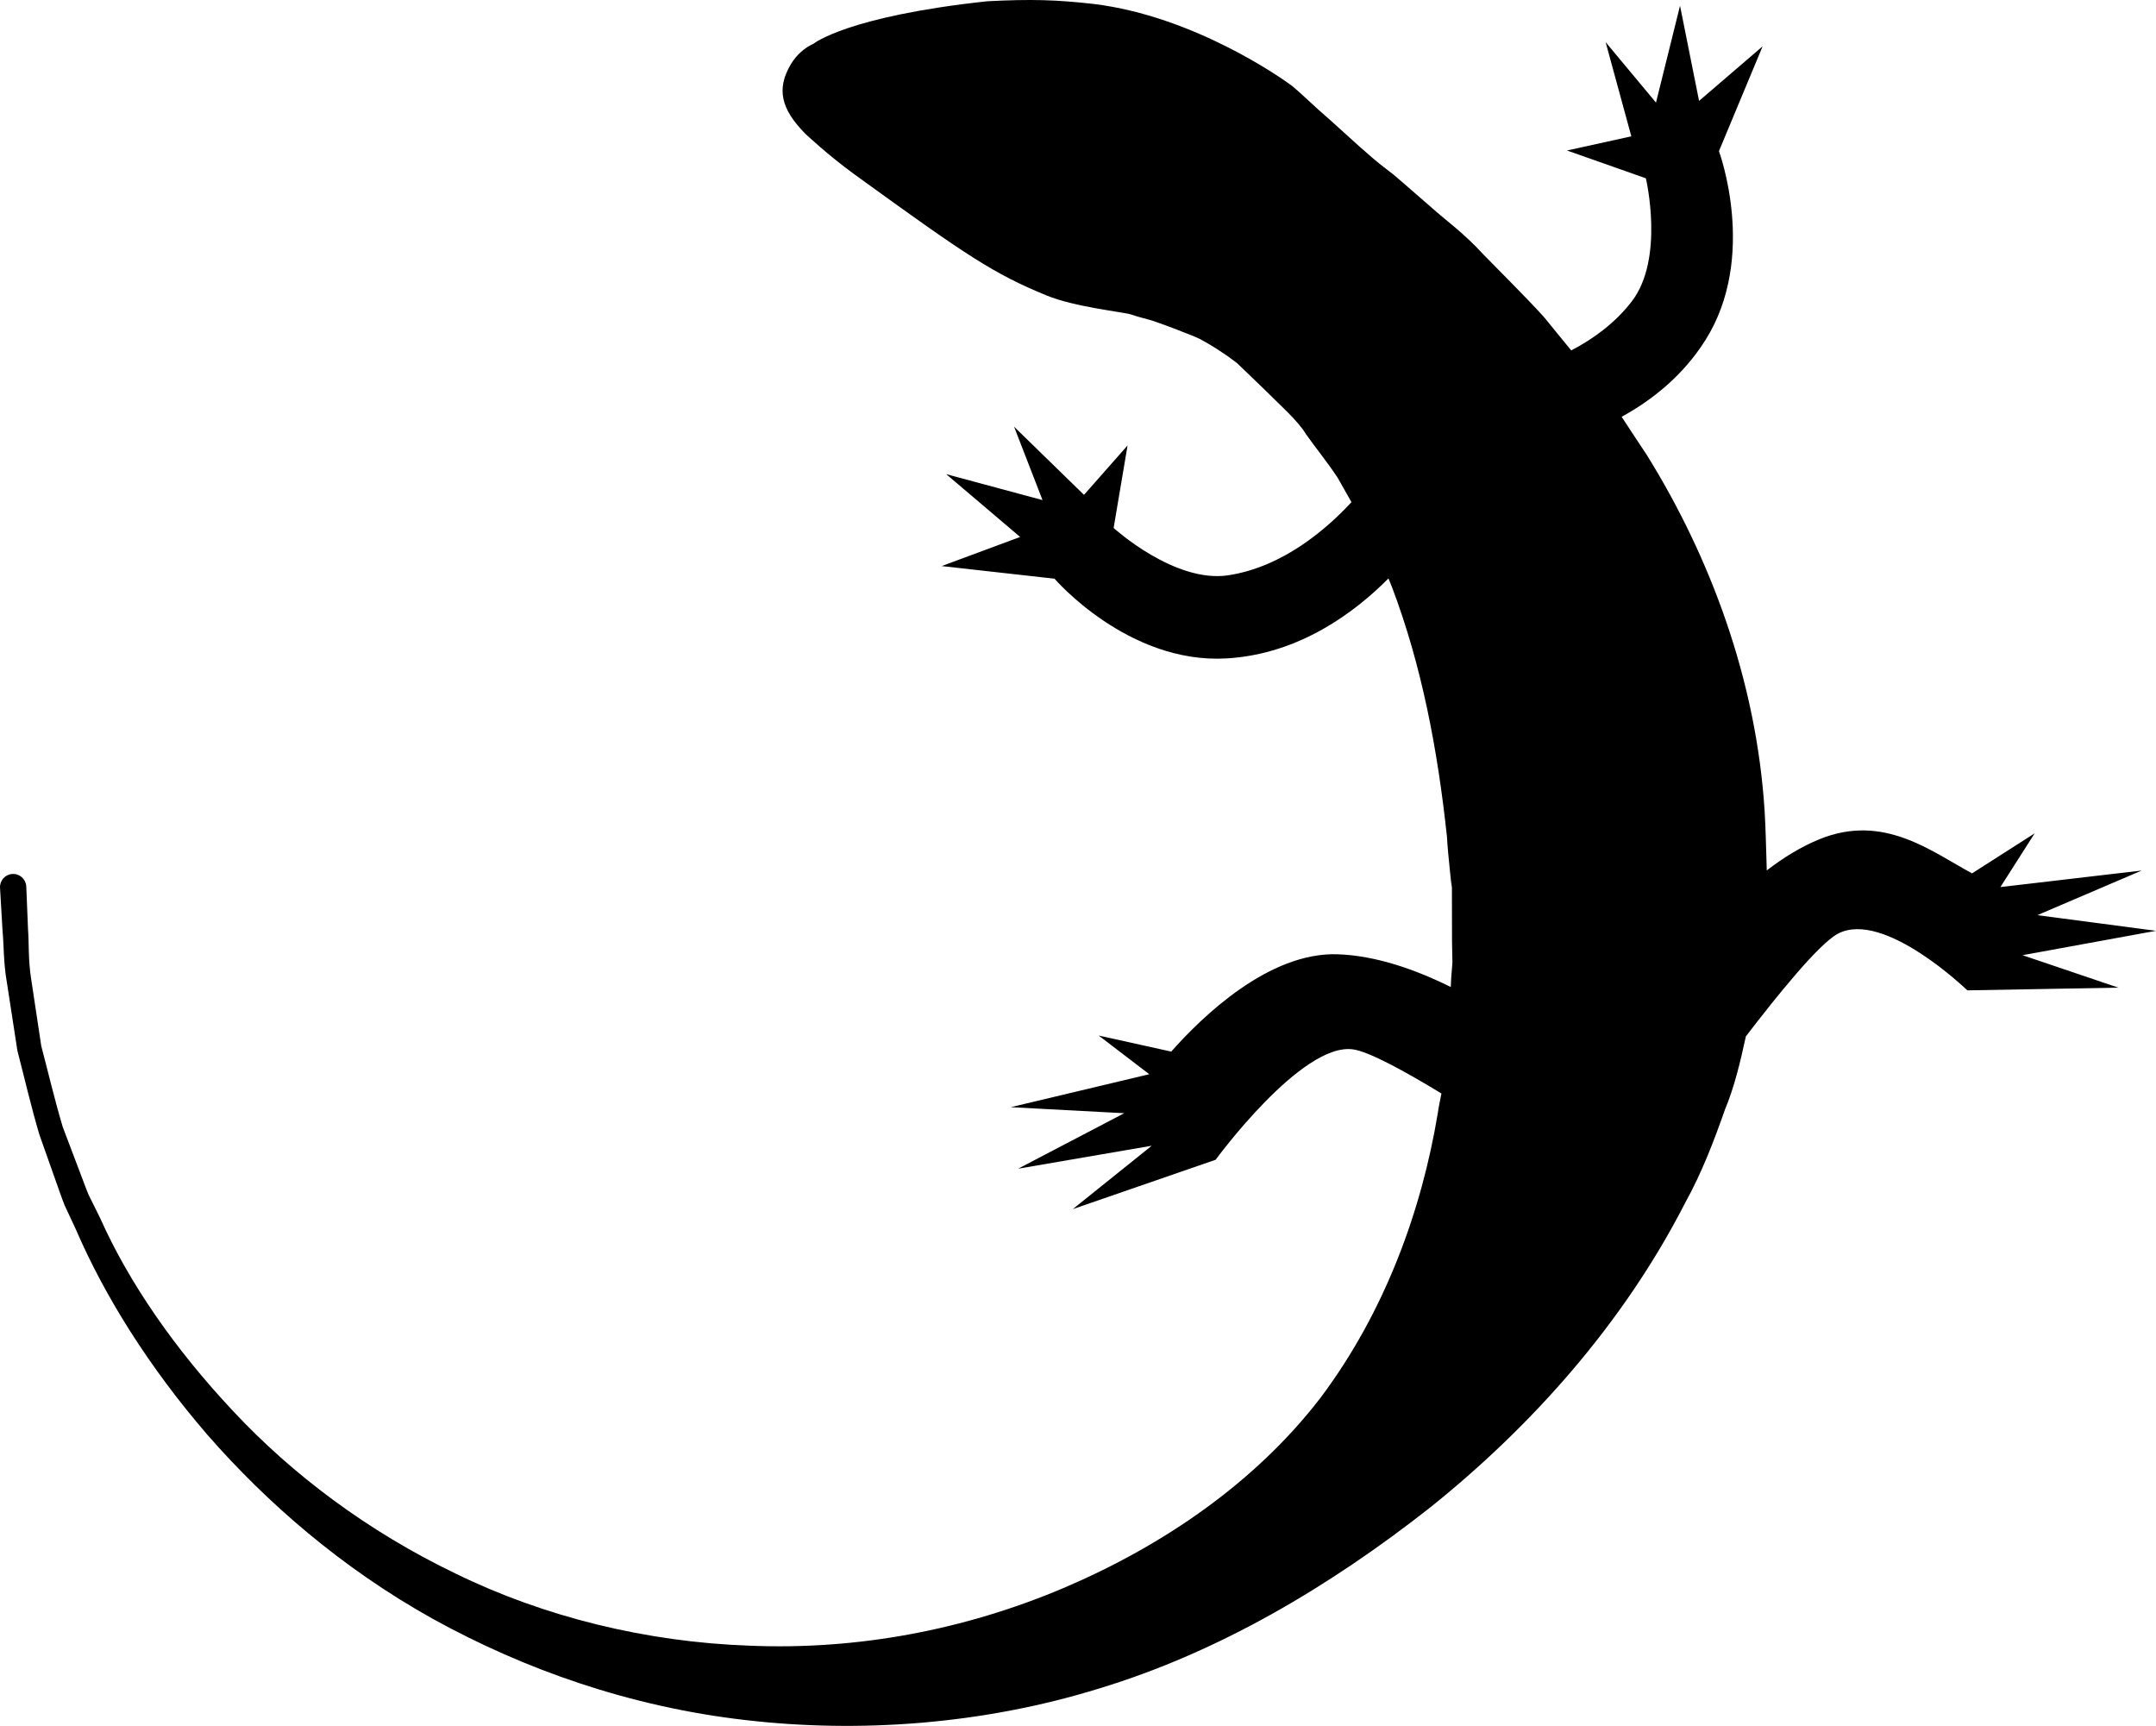 <?xml version="1.0" encoding="utf-8"?>
<!-- Generator: Adobe Illustrator 16.0.4, SVG Export Plug-In . SVG Version: 6.00 Build 0)  -->
<!DOCTYPE svg PUBLIC "-//W3C//DTD SVG 1.1//EN" "http://www.w3.org/Graphics/SVG/1.1/DTD/svg11.dtd">
<svg version="1.1" id="Layer_1" xmlns="http://www.w3.org/2000/svg" xmlns:xlink="http://www.w3.org/1999/xlink" x="0px" y="0px"
	 width="500px" height="400.173px" viewBox="1028.5 54.922 500 400.173" enable-background="new 1028.5 54.922 500 400.173"
	 xml:space="preserve">
<g>
	<path d="M1528.499,270.745l-27.513-3.629l24.203-10.349l-32.776,3.84l7.947-12.459l-14.523,9.277
		c-9.517-5.141-20.525-13.927-35.312-7.948c-4.325,1.758-8.445,4.304-12.296,7.268l-0.057-2.122
		c-0.123-3.852-0.2-7.681-0.429-11.499c-1.894-30.65-12.767-59.269-27.336-82.718c-1.998-2.958-3.896-5.928-5.832-8.842
		c7.104-3.901,14.217-9.533,19.407-17.75c12.242-19.363,3.16-43.846,3.16-43.846l10.126-24.304l-14.736,12.654l-4.416-22.065
		l-5.576,22.456l-11.678-14.017l5.961,21.842l-14.926,3.282l18.298,6.447c0,0,4.404,18.583-3.281,28.558
		c-3.875,5.035-8.932,8.697-14.028,11.354c-2.149-2.612-4.309-5.264-6.402-7.832c-4.516-4.94-9.417-9.746-13.96-14.412
		c-4.817-5.236-8.491-7.681-12.448-11.242c-1.92-1.681-3.835-3.333-5.721-4.974l-2.591-2.233l-1.697-1.312
		c-1.133-0.86-2.237-1.748-3.31-2.668c-4.293-3.662-8.306-7.524-12.453-11.102c-2.061-1.842-3.97-3.724-6.102-5.515
		c-2.271-1.73-22.796-16.227-46.083-19.045c-8.458-0.955-14.352-1.167-24.661-0.625c-32.437,3.478-40.252,9.819-40.252,9.819
		c-2.138,0.988-4.002,2.607-5.292,4.778c-3.399,5.721-2.327,10.382,3.389,16.165c0,0,5.292,4.984,11.398,9.406
		c26.224,19.001,32.196,22.98,44.511,28.048c6.563,2.702,17.917,3.852,19.52,4.388c1.546,0.542,3.21,0.932,4.89,1.412
		c1.741,0.575,3.623,1.295,5.476,1.981c1.831,0.765,3.784,1.413,5.633,2.289c1.775,0.971,3.544,2.004,5.253,3.182
		c0.876,0.558,1.734,1.161,2.561,1.808l0.833,0.62l0.614,0.591c1.808,1.731,3.622,3.483,5.469,5.258
		c3.438,3.461,8.056,7.496,9.887,10.6c2.399,3.377,4.934,6.463,7.339,10.086c1.062,1.875,2.155,3.807,3.233,5.705
		c-5.604,6.073-15.797,15.027-28.592,16.964c-12.447,1.881-26.564-10.974-26.564-10.974l3.232-19.135l-10.104,11.459l-16.215-15.803
		l6.598,17.014l-22.338-6.012l17.146,14.563l-18.196,6.749l26.167,2.925c0,0,17.014,19.811,39.883,18.487
		c16.924-0.977,29.835-10.762,37.562-18.548c0.279,0.681,0.535,1.356,0.826,2.021c6.86,18.119,10.584,37.605,12.743,57.89
		c0.128,2.562,0.425,5.125,0.67,7.704l0.402,3.885c0.033-0.748-0.023,1.998,0.078-1.613v0.307v0.608v1.2l0.005,2.445
		c0,3.244,0.017,6.507,0.017,9.774l0.095,4.84l-0.278,3.489c-0.05,0.726-0.067,1.457-0.105,2.188
		c-8.245-4.085-17.377-7.285-26.236-7.591c-15.942-0.553-31.425,14.462-38.593,22.563l-16.835-3.724l11.744,8.97l-32.118,7.643
		l26.302,1.4l-24.605,12.866l30.986-5.325l-18.304,14.698l33.128-11.45c0,0,19.905-27.229,31.828-25.598
		c3.74,0.502,12.275,5.208,20.537,10.237c-0.308,1.536-0.643,3.081-0.865,4.673c-3.713,22.315-12.136,45.805-27.118,65.799
		c-15.183,19.799-36.688,34.407-59.648,44.187c-23.143,9.802-47.959,14.412-72.815,13.375c-24.047-0.844-47.675-6.71-68.061-16.663
		c-20.458-9.807-37.979-23.036-51.615-37.622c-13.672-14.535-24.265-29.919-30.925-44.828c-0.909-1.831-1.796-3.628-2.68-5.403
		c-0.764-1.814-1.395-3.656-2.093-5.437c-1.351-3.566-2.657-7.011-3.913-10.315c-2.015-6.771-3.478-13.118-4.983-18.778
		c-0.883-5.816-1.664-10.99-2.339-15.5c-0.716-4.516-0.487-8.413-0.732-11.549c-0.251-6.275-0.39-9.618-0.39-9.618l-0.017-0.324
		c0-0.017,0-0.034,0-0.05c-0.107-1.669-1.547-2.953-3.228-2.847c-1.679,0.1-2.958,1.54-2.856,3.226c0,0,0.199,3.45,0.579,9.924
		c0.323,3.227,0.189,7.263,0.994,11.902c0.72,4.64,1.534,9.985,2.461,15.959c1.536,5.854,3.021,12.402,5.08,19.392
		c1.223,3.443,2.496,7.021,3.802,10.739c0.68,1.847,1.296,3.768,2.054,5.655c0.865,1.852,1.747,3.733,2.629,5.644
		c6.692,15.5,16.931,31.871,30.551,47.663c13.721,15.674,31.057,30.822,52.206,42.601c21.117,11.678,45.688,20.414,72.6,23.483
		c26.039,3.021,54.769,1.101,82.065-7.368c27.513-8.361,53.145-23.449,76.717-41.987c23.372-18.755,44.629-42.422,59.057-70.565
		c3.842-6.934,6.659-14.285,9.268-21.731c2.12-5.052,3.527-10.929,4.816-16.874c7.206-9.423,16.941-21.485,21.351-23.818
		c10.645-5.615,30.008,13.139,30.008,13.139l35.033-0.625l-22.228-7.525L1528.499,270.745z"/>
</g>
</svg>
